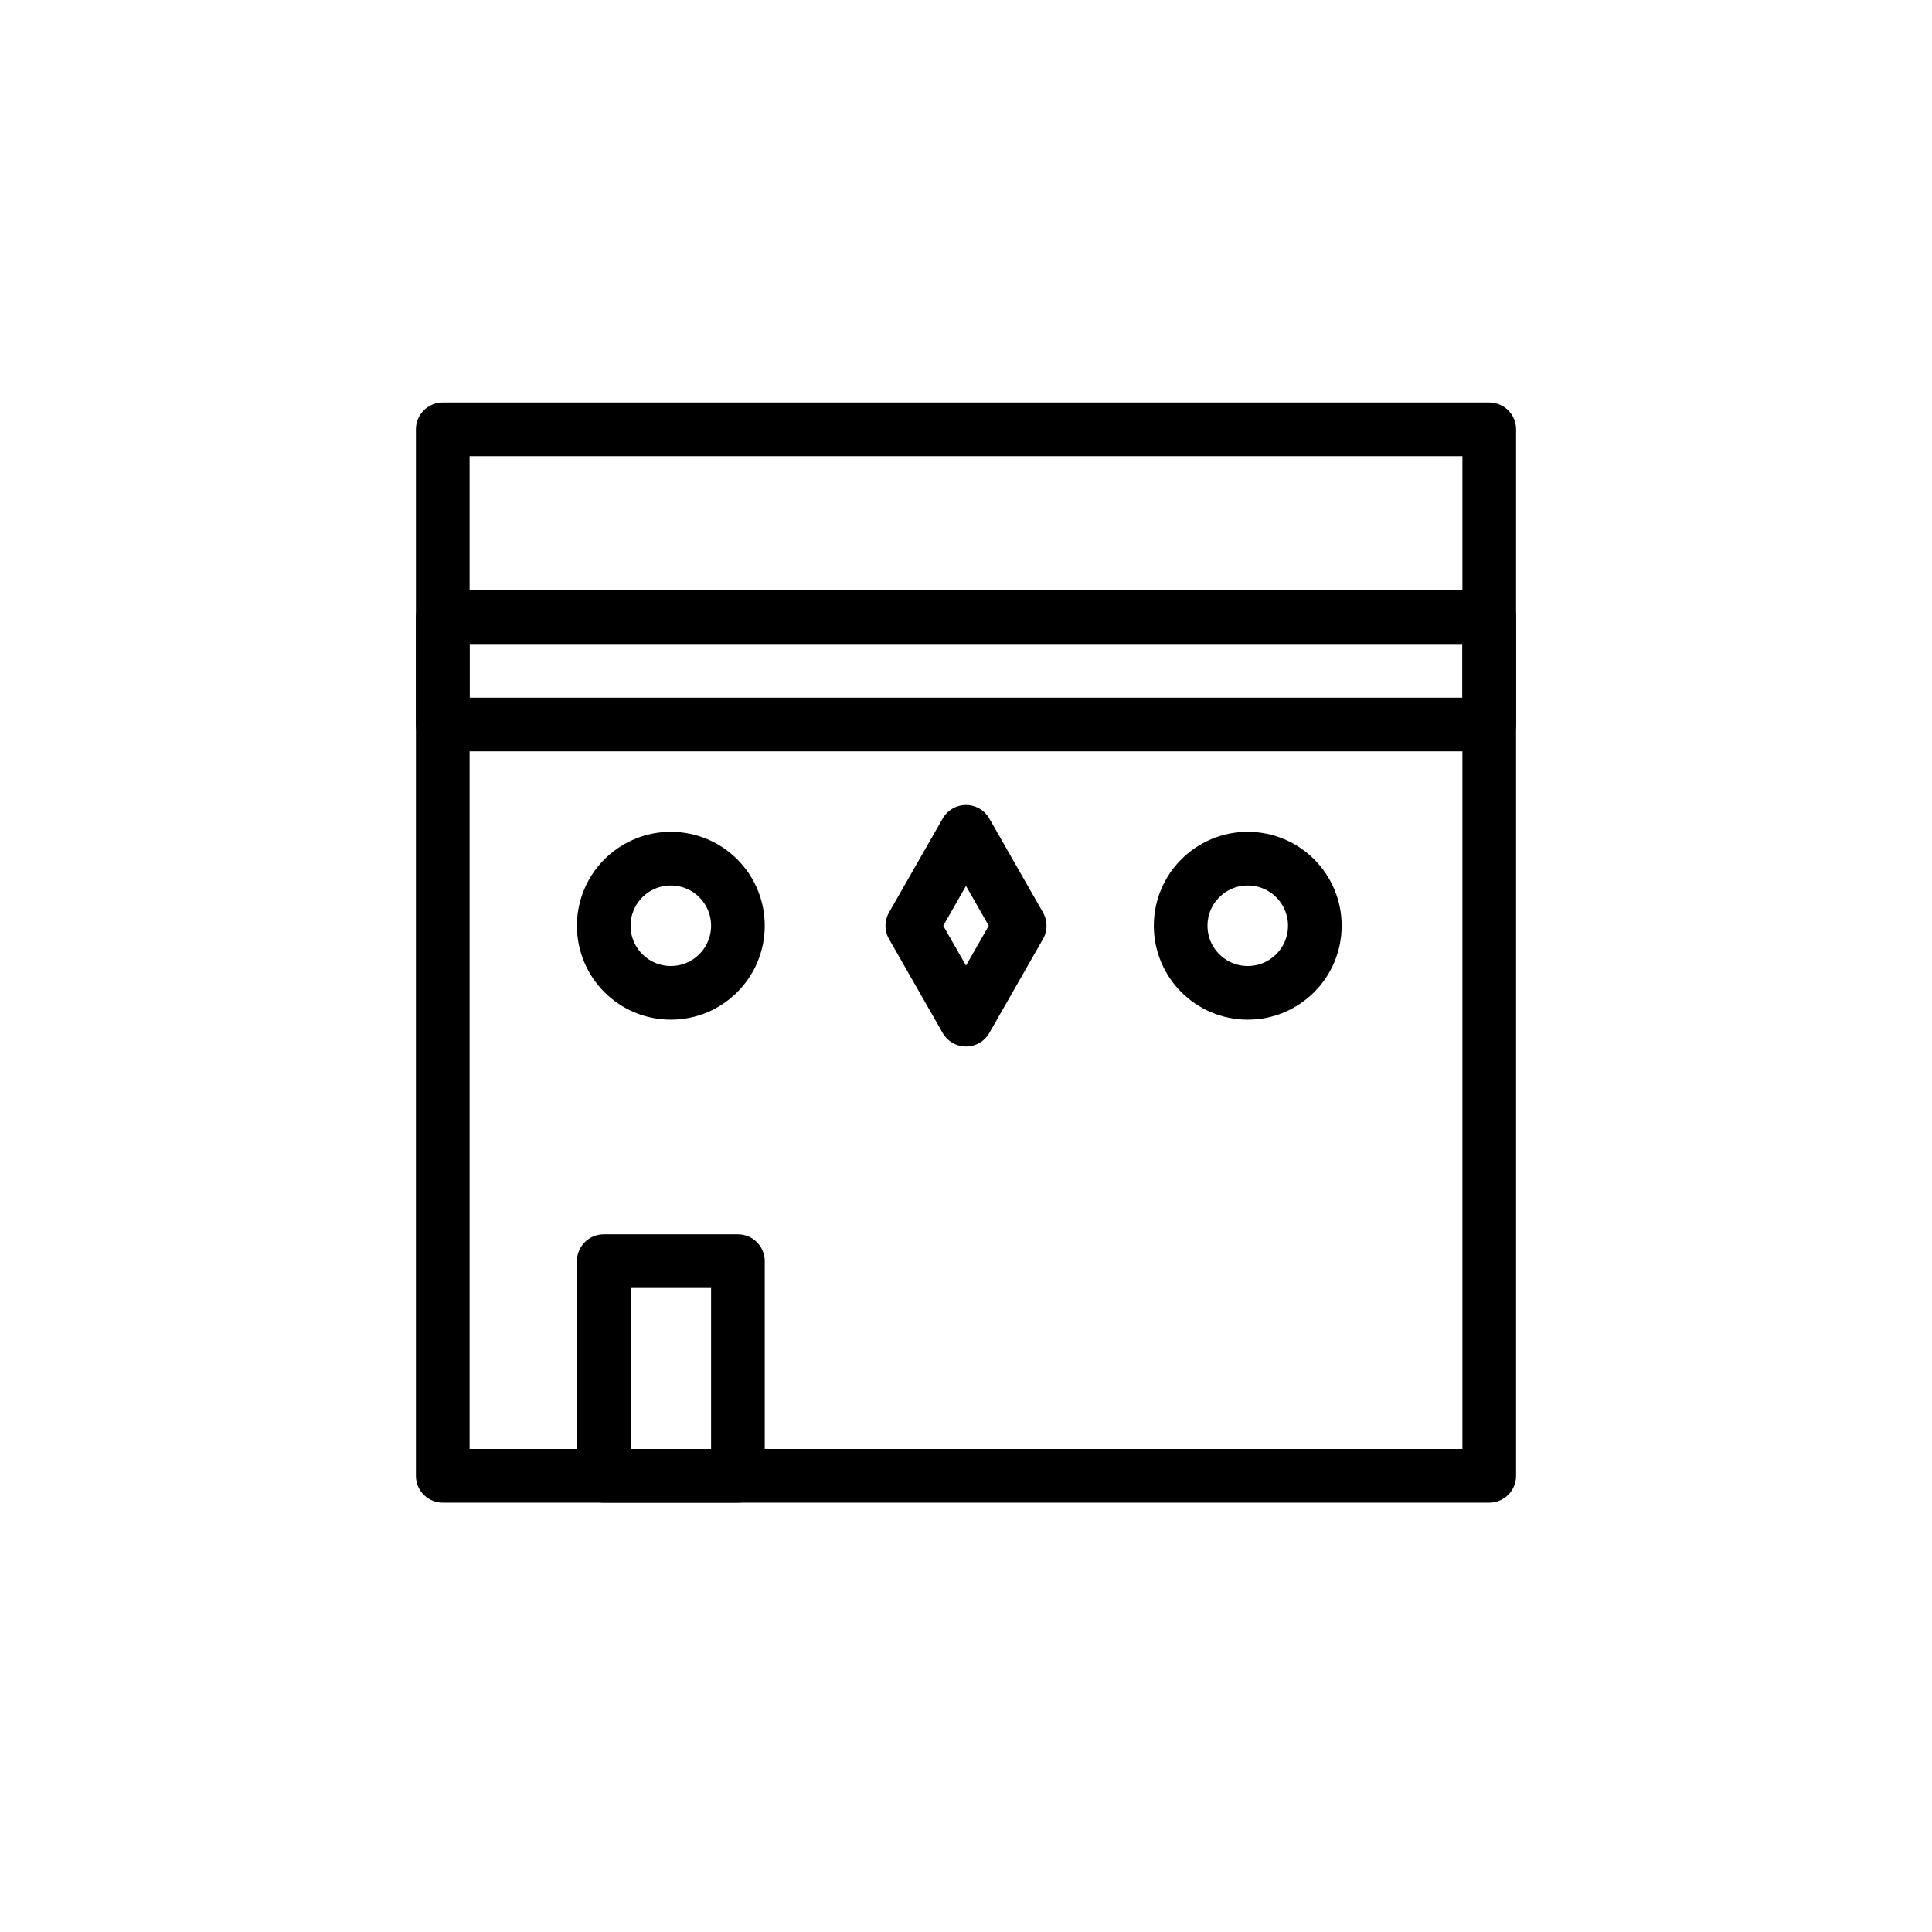 <svg id="emoji" xmlns="http://www.w3.org/2000/svg" viewBox="0 0 72 72">
  <g id="line">
    <rect x="16.5" y="16" fill="none" stroke="#000000" stroke-width="2" stroke-linecap="round" stroke-linejoin="round" stroke-miterlimit="10" width="39" height="39"/>
    <rect x="16.5" y="23" fill="none" stroke="#000000" stroke-width="2" stroke-linecap="round" stroke-linejoin="round" stroke-miterlimit="10" width="39" height="4"/>
    <rect x="22.5" y="47" fill="none" stroke="#000000" stroke-width="2" stroke-linecap="round" stroke-linejoin="round" stroke-miterlimit="10" width="5" height="8"/>
    <polygon fill="none" stroke="#000000" stroke-width="2" stroke-linecap="round" stroke-linejoin="round" stroke-miterlimit="10" points="36,31 34,34.5 36,38 38,34.5"/>
    <circle fill="none" stroke="#000000" stroke-width="2" stroke-linecap="round" stroke-linejoin="round" stroke-miterlimit="10" cx="25" cy="34.5" r="2.5"/>
    <circle fill="none" stroke="#000000" stroke-width="2" stroke-linecap="round" stroke-linejoin="round" stroke-miterlimit="10" cx="46.5" cy="34.5" r="2.5"/>
  </g>
</svg>
